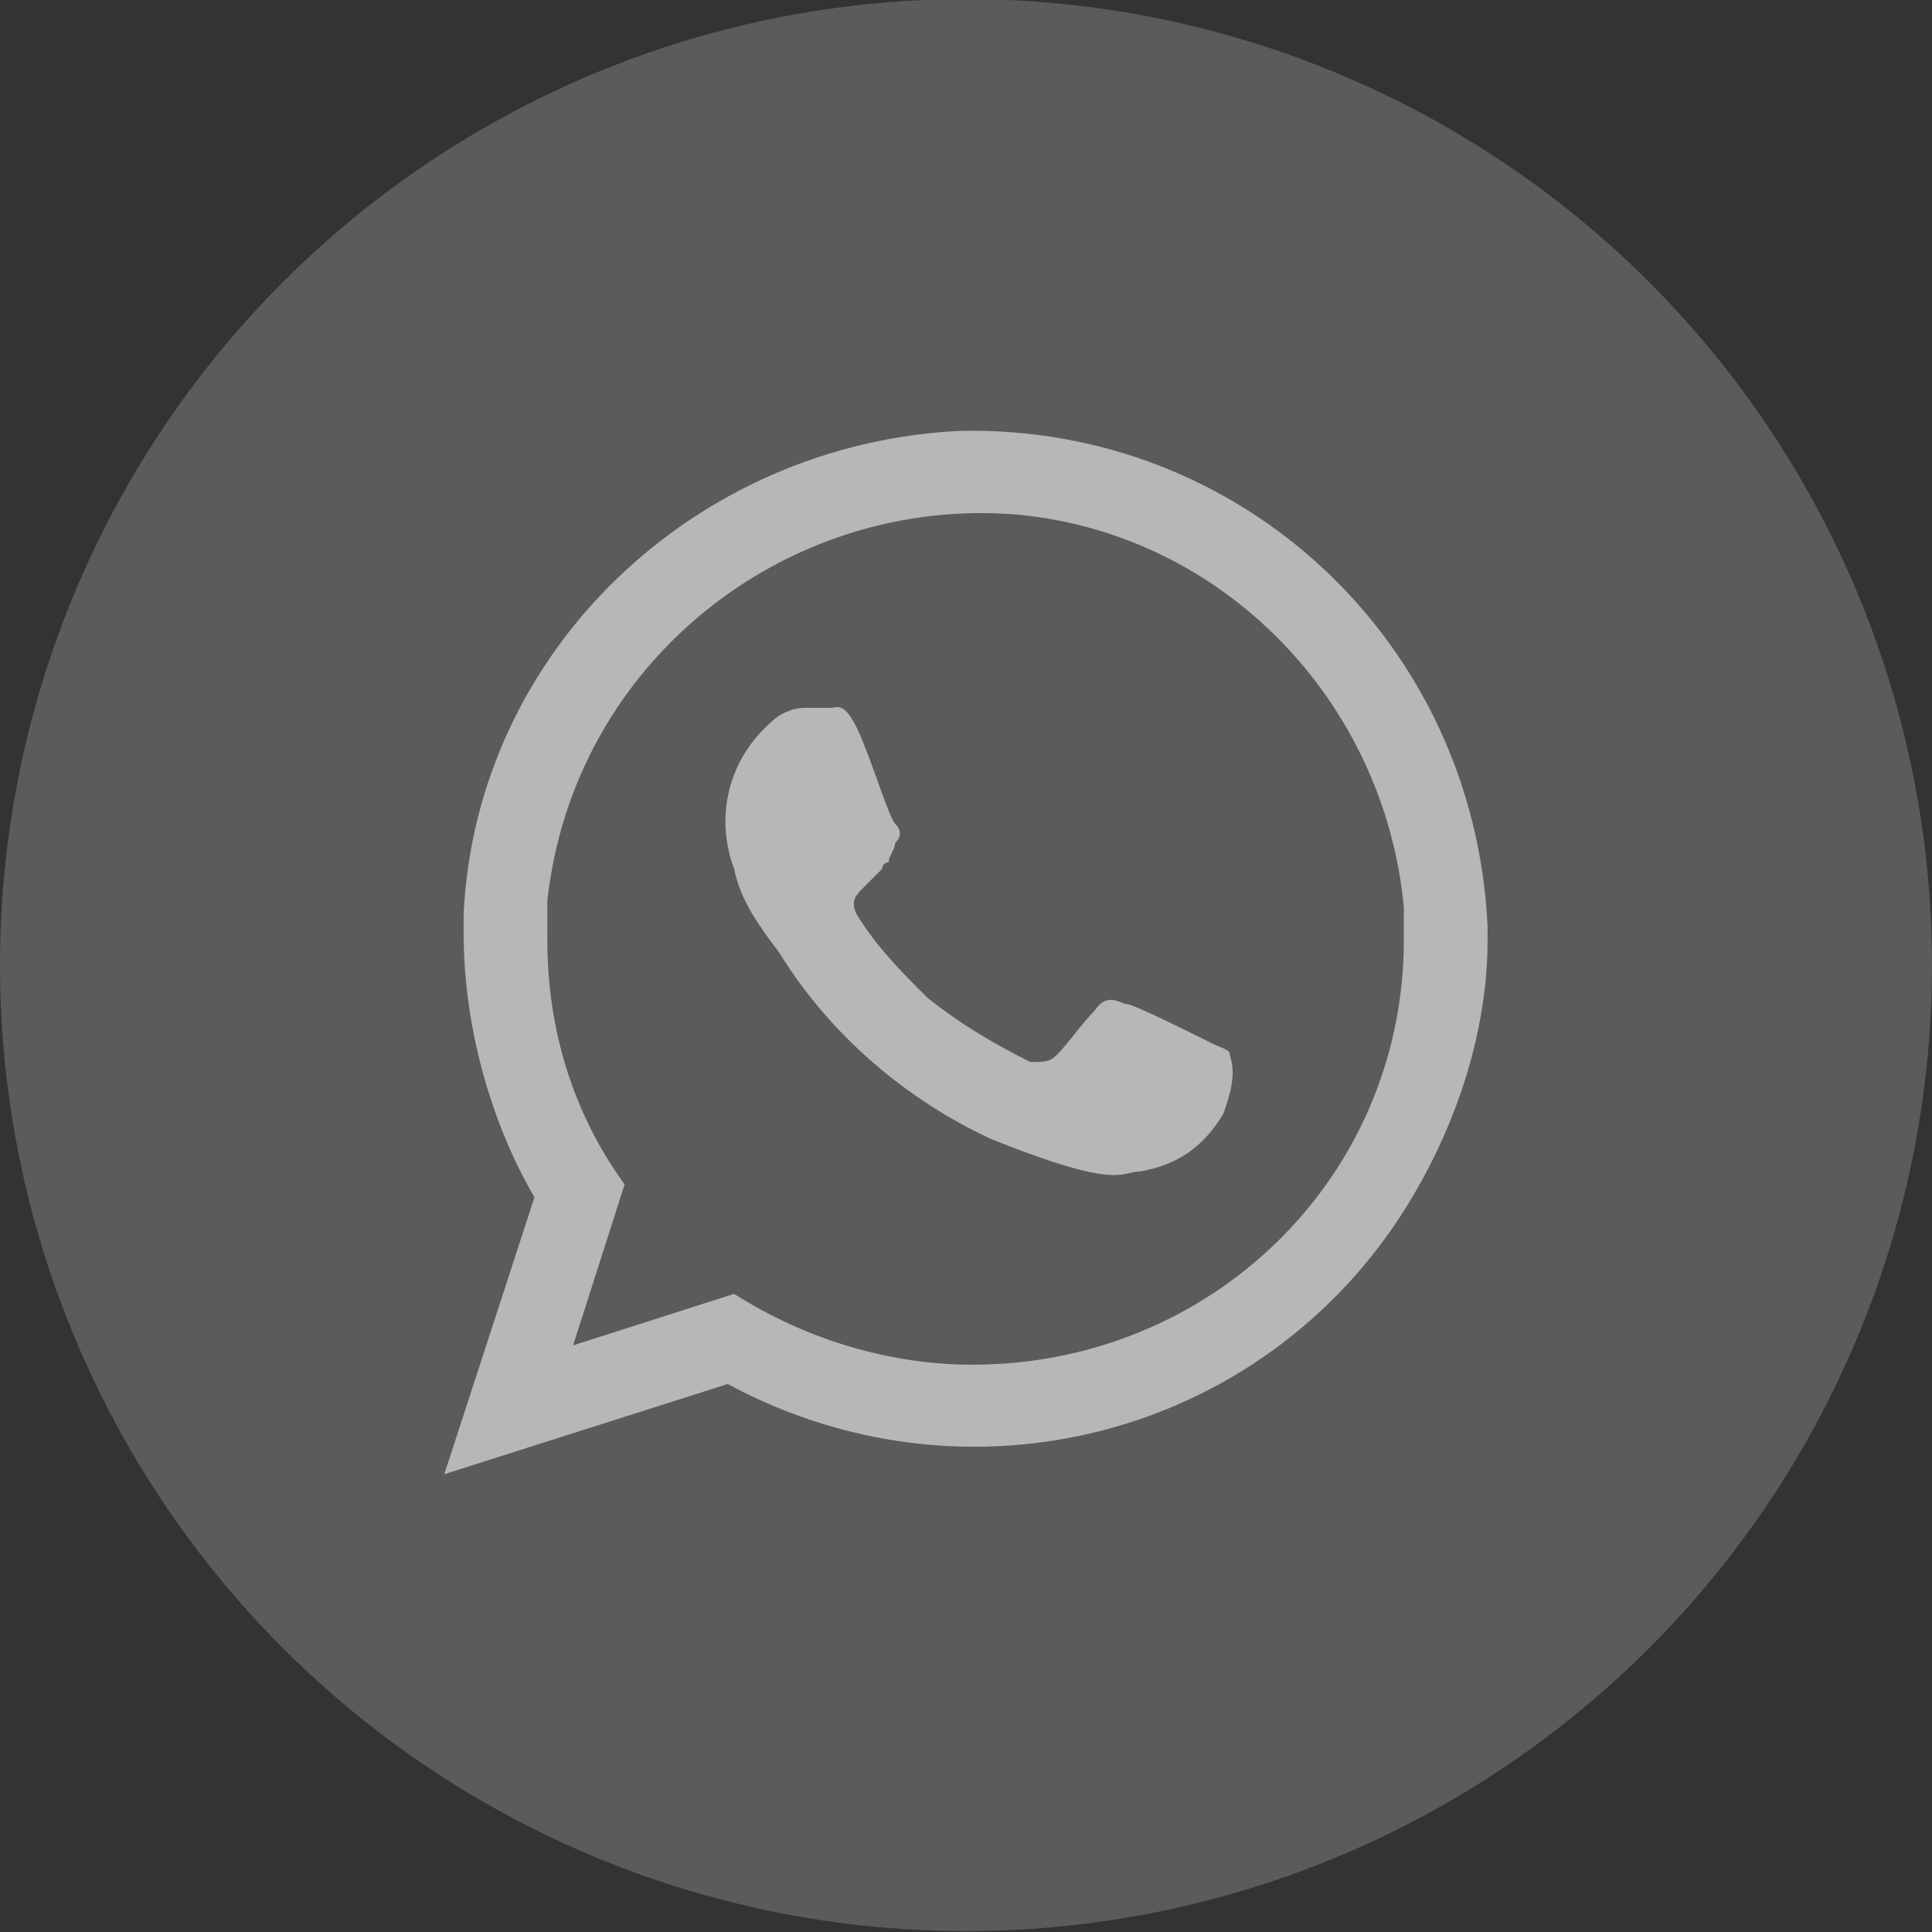 <?xml version="1.0" encoding="utf-8"?>
<!-- Generator: Adobe Illustrator 25.4.1, SVG Export Plug-In . SVG Version: 6.00 Build 0)  -->
<svg version="1.1" id="Capa_1" xmlns="http://www.w3.org/2000/svg" xmlns:xlink="http://www.w3.org/1999/xlink" x="0px" y="0px"
	 viewBox="0 0 30 30" style="enable-background:new 0 0 30 30;" xml:space="preserve">
<rect x="0" y="0" width="30" height="30" fill="#333333" stroke="none"/>
<style type="text/css">
	.st0{opacity:0.649;}
	.st1{fill:#707070;}
	.st2{fill-rule:evenodd;clip-rule:evenodd;fill:#FEFEFE;}
</style>
<g id="Grupo_331" transform="translate(0 -0.214)" class="st0">
	<circle id="Elipse_22" class="st1" cx="15" cy="15.2" r="15"/>
	<g id="Grupo_329" transform="translate(6.899 6.905)">
		<path id="Trazado_238" class="st2" d="M8.2,14.5c-1.3,0-2.6-0.4-3.7-1.1L2,14.2l0.8-2.5C2,10.6,1.6,9.3,1.6,7.9c0-0.2,0-0.4,0-0.6
			c0.4-3.7,3.7-6.3,7.3-6c3.2,0.3,5.7,2.9,6,6.1c0,0.2,0,0.4,0,0.5C14.9,11.6,11.9,14.5,8.2,14.5L8.2,14.5z M11.9,9.5
			c-0.2-0.1-1.2-0.6-1.3-0.6S10.3,8.7,10.1,9C9.9,9.2,9.7,9.5,9.5,9.7C9.4,9.8,9.3,9.8,9.1,9.8C8.5,9.5,8,9.2,7.5,8.8
			C7.1,8.4,6.7,8,6.4,7.5c-0.1-0.2,0-0.3,0.1-0.4c0.1-0.1,0.2-0.2,0.3-0.3c0,0,0-0.1,0.1-0.1C6.9,6.6,7,6.5,7,6.4
			c0.1-0.1,0.1-0.2,0-0.3C6.9,6,6.6,5,6.4,4.6S6.1,4.3,6,4.3s-0.2,0-0.4,0c-0.2,0-0.4,0.1-0.5,0.2C4.4,5.1,4.2,6,4.5,6.8
			c0.1,0.5,0.4,0.9,0.7,1.3c0.8,1.3,2,2.3,3.3,2.9c2,0.8,2,0.5,2.3,0.5c0.6-0.1,1-0.4,1.3-0.9c0.1-0.3,0.2-0.6,0.1-0.9
			C12.2,9.6,12.1,9.6,11.9,9.5L11.9,9.5z M16.2,7.7C16,3.3,12.4-0.1,8,0C3.9,0.2,0.5,3.4,0.3,7.5c0,0.1,0,0.2,0,0.3
			c0,1.4,0.4,2.9,1.1,4.1L0,16.2l4.4-1.4c3.9,2.1,8.7,0.7,10.8-3.2c0.6-1.1,1-2.4,1-3.7C16.2,7.8,16.2,7.8,16.2,7.7L16.2,7.7z"/>
	</g>
</g>
</svg>
